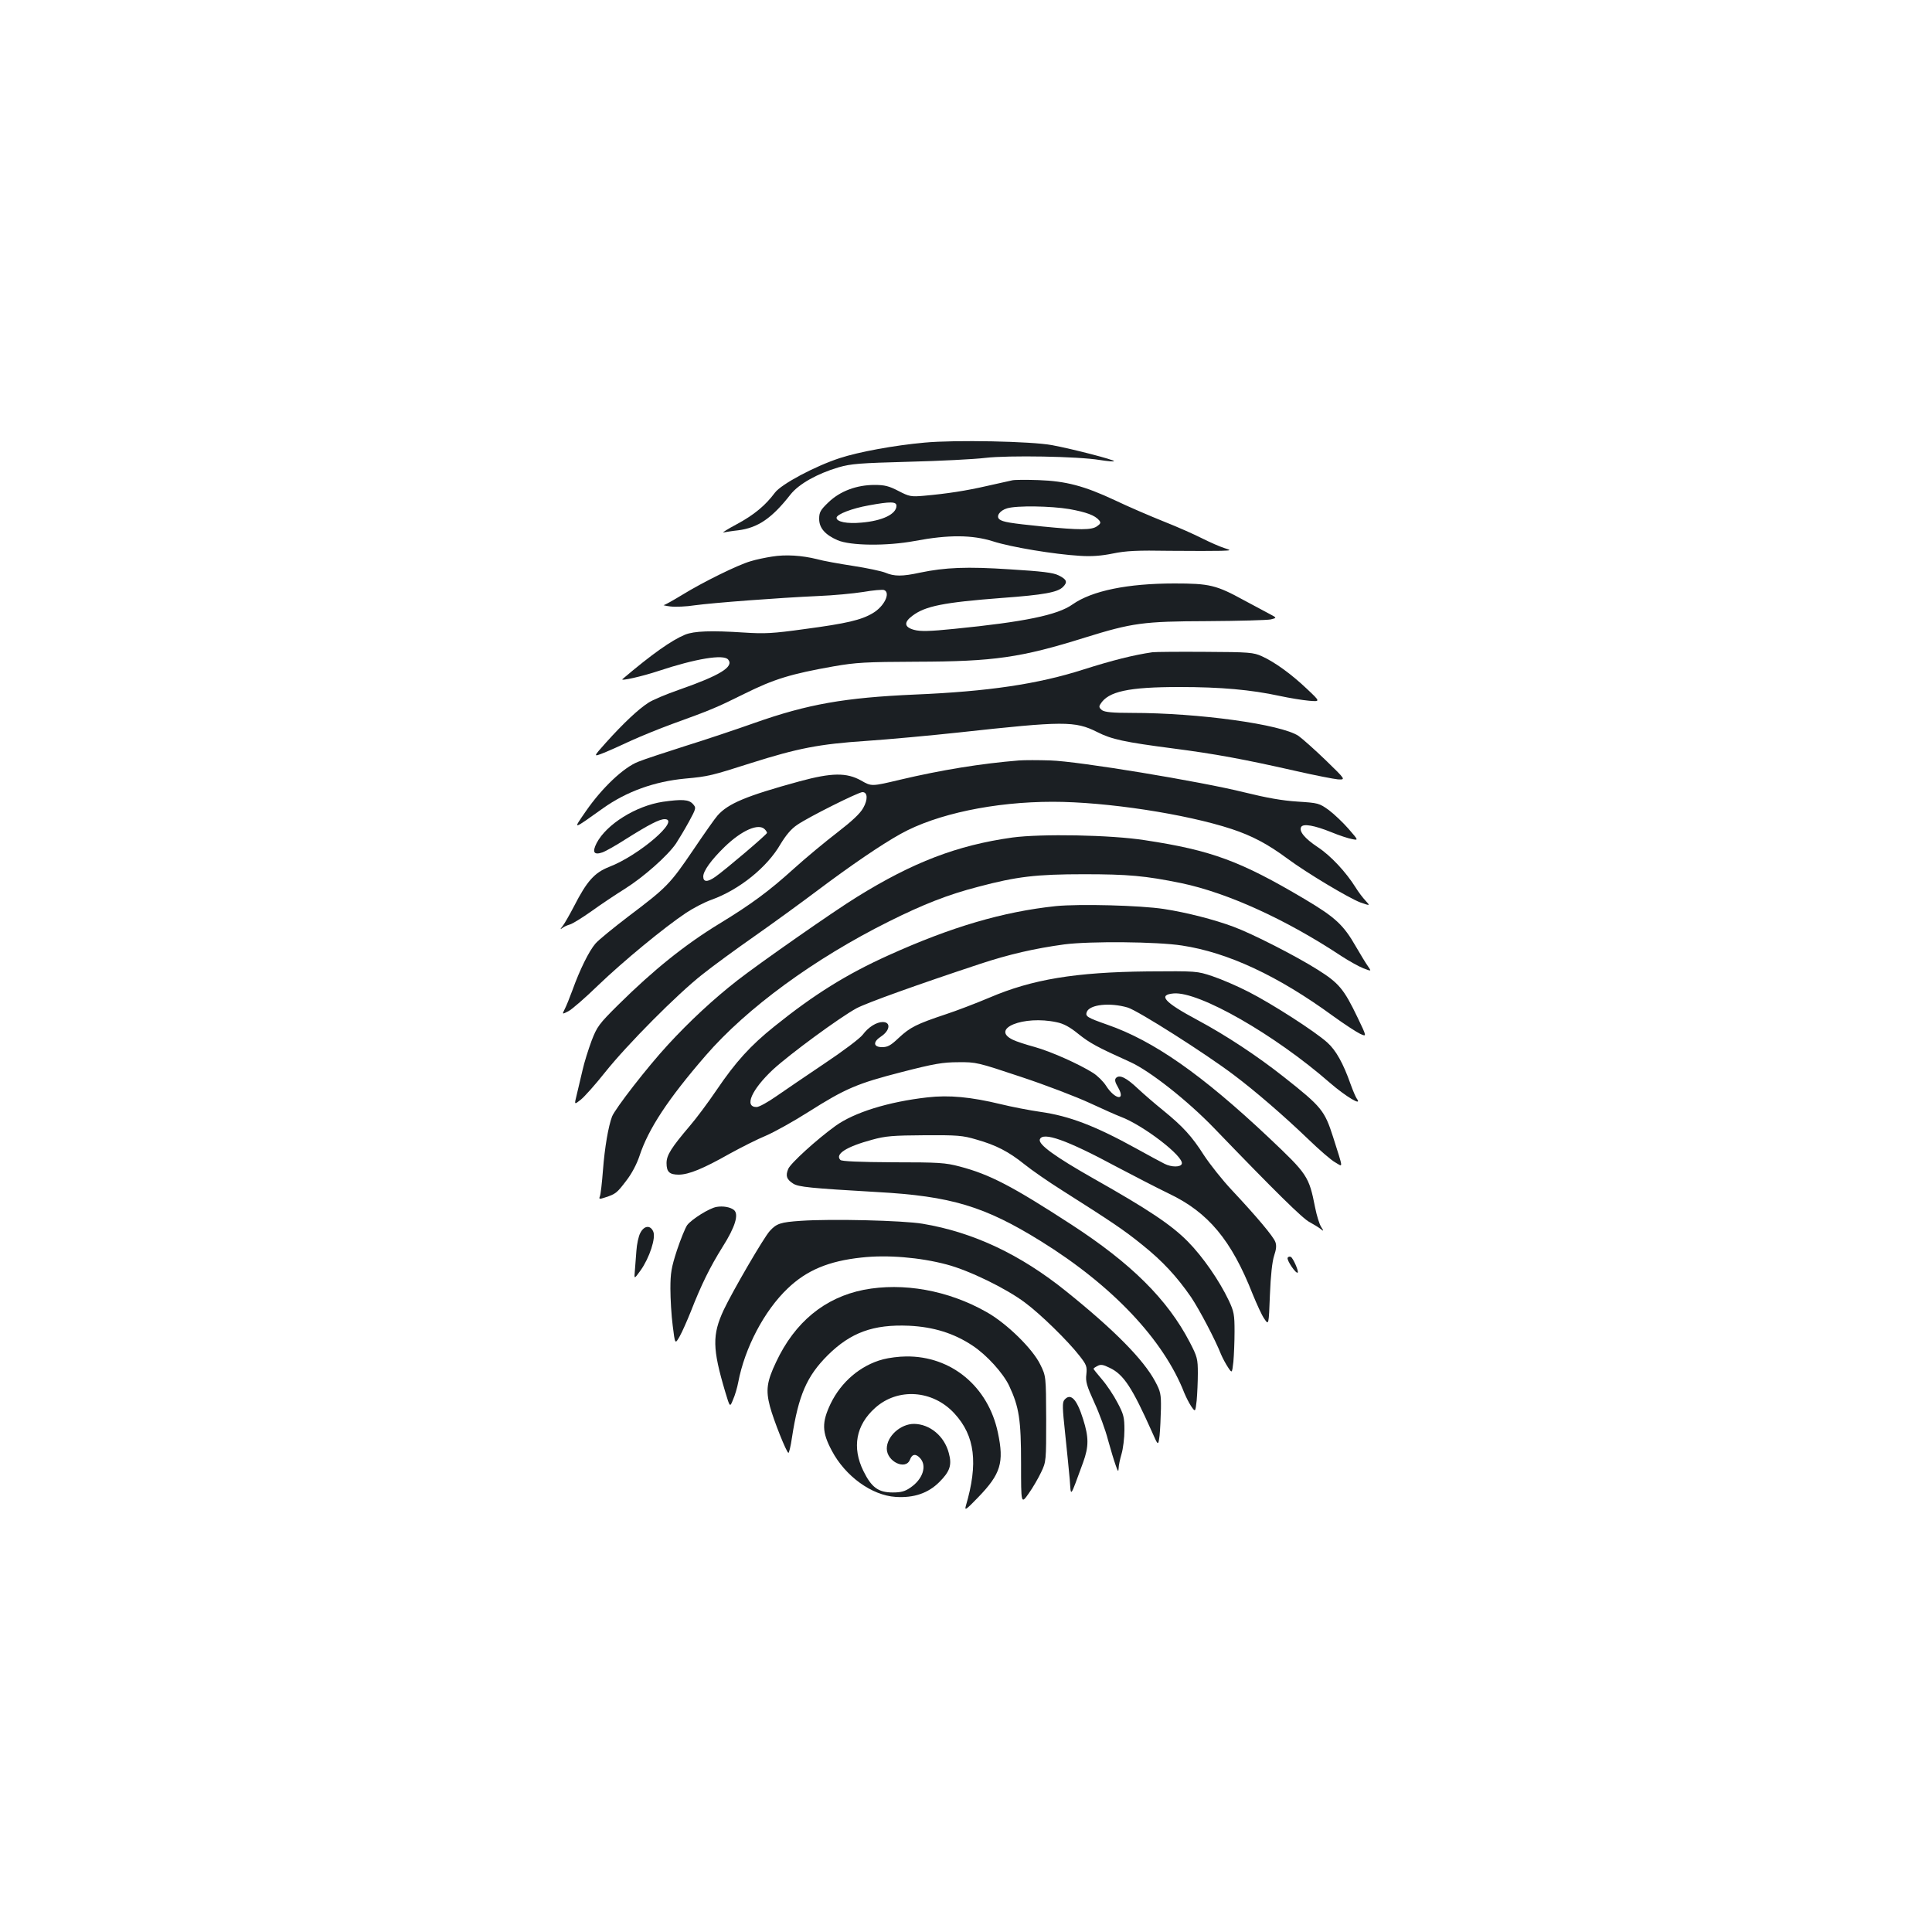 <?xml version="1.0" standalone="no"?>
<!DOCTYPE svg PUBLIC "-//W3C//DTD SVG 20010904//EN"
 "http://www.w3.org/TR/2001/REC-SVG-20010904/DTD/svg10.dtd">
<svg version="1.0" xmlns="http://www.w3.org/2000/svg"
 width="1000pt" height="1000pt" viewBox="0 0 1000 1000"
 preserveAspectRatio="xMidYMid meet">
<g transform="translate(0,1000) scale(0.1,-0.1)"
fill="#1b1f23" stroke="none">
<path d="M4785 7709 c-156 -14 -340 -48 -438 -80 -129 -42 -303 -135 -336
-179 -49 -66 -108 -115 -197 -163 -49 -26 -80 -46 -69 -43 11 2 45 8 75 11
103 13 175 62 272 186 43 54 137 107 248 140 66 19 110 22 365 29 160 4 337
13 395 20 119 14 480 8 593 -11 38 -6 71 -9 73 -6 6 6 -213 63 -321 83 -107
20 -503 28 -660 13z"/>
<path d="M5240 7514 c-14 -3 -72 -16 -130 -29 -109 -25 -205 -40 -327 -51 -68
-6 -77 -4 -133 25 -48 25 -71 31 -123 31 -93 0 -179 -32 -239 -90 -42 -40 -48
-52 -48 -86 0 -47 31 -82 95 -110 67 -29 255 -31 400 -4 175 33 297 32 405 -2
93 -30 316 -67 450 -75 60 -4 111 0 170 12 68 14 126 17 295 14 116 -1 235 -1
265 0 55 2 55 2 15 15 -22 7 -72 29 -112 49 -39 20 -129 60 -200 88 -70 28
-184 77 -253 110 -158 74 -253 99 -395 104 -60 2 -121 2 -135 -1z m-600 -132
c0 -43 -73 -78 -181 -87 -75 -7 -129 4 -129 25 0 18 81 49 166 64 114 21 144
20 144 -2z m895 -17 c88 -16 132 -32 154 -58 10 -12 8 -18 -11 -31 -28 -20
-89 -20 -283 -1 -167 17 -204 23 -222 37 -19 16 2 46 40 57 51 15 226 12 322
-4z"/>
<path d="M3995 7119 c-32 -5 -82 -15 -110 -24 -64 -18 -245 -107 -354 -174
-46 -28 -89 -52 -95 -53 -6 0 9 -4 34 -7 25 -3 82 -1 126 6 95 13 437 39 639
48 77 3 182 13 233 21 51 9 100 13 108 10 35 -14 1 -85 -59 -120 -59 -35 -134
-53 -352 -82 -166 -23 -206 -25 -315 -18 -168 11 -257 8 -304 -11 -70 -29
-171 -100 -324 -230 -14 -12 102 14 186 42 193 64 338 88 361 59 31 -37 -42
-82 -254 -156 -66 -23 -138 -53 -160 -68 -50 -32 -128 -105 -217 -204 -69 -77
-69 -77 -11 -54 32 13 96 42 143 64 47 21 141 60 210 85 196 71 226 83 375
157 151 75 239 102 460 141 115 20 165 23 430 24 400 1 539 21 871 125 245 76
301 84 634 85 162 1 310 5 328 9 32 8 32 8 -10 30 -24 13 -82 44 -129 69 -144
79 -179 87 -360 87 -244 0 -427 -38 -527 -108 -78 -56 -252 -91 -613 -127
-128 -13 -176 -14 -208 -5 -51 14 -54 39 -8 73 66 50 161 69 462 92 218 16
289 29 317 57 25 25 20 39 -23 60 -27 14 -87 21 -250 31 -225 15 -337 10 -467
-17 -92 -20 -133 -20 -180 0 -20 8 -95 24 -167 35 -71 11 -156 26 -187 35 -77
19 -161 25 -233 13z"/>
<path d="M5965 6624 c-97 -14 -208 -42 -356 -89 -237 -76 -494 -114 -874 -130
-361 -16 -553 -49 -830 -147 -93 -33 -254 -87 -357 -119 -103 -33 -214 -69
-245 -82 -75 -29 -187 -135 -270 -255 -69 -100 -74 -101 89 15 121 86 265 138
424 153 121 11 136 15 343 81 240 76 352 98 594 114 117 8 334 28 482 44 539
59 599 60 714 2 75 -38 140 -52 393 -85 217 -28 368 -56 637 -117 97 -22 194
-41 216 -43 41 -2 41 -2 -62 98 -57 55 -121 112 -142 127 -90 60 -517 119
-862 119 -102 0 -140 4 -155 14 -15 12 -17 19 -8 32 40 65 144 88 409 88 214
0 370 -14 518 -46 51 -11 119 -22 152 -25 60 -5 60 -5 -10 61 -81 77 -167 139
-233 169 -44 20 -65 22 -292 23 -135 1 -258 0 -275 -2z"/>
<path d="M5275 6064 c-197 -16 -401 -49 -617 -100 -147 -35 -147 -35 -201 -4
-75 42 -152 41 -318 -4 -278 -76 -370 -115 -425 -177 -12 -13 -69 -94 -127
-180 -119 -175 -135 -192 -334 -342 -77 -59 -155 -122 -171 -141 -33 -38 -81
-135 -119 -241 -14 -38 -32 -83 -40 -98 -14 -28 -14 -28 19 -11 18 9 88 70
155 135 127 122 340 298 454 374 36 24 95 55 132 68 144 52 288 168 357 288
28 46 55 79 87 100 56 39 316 169 337 169 27 0 29 -38 4 -82 -16 -29 -58 -68
-133 -126 -60 -46 -163 -131 -227 -189 -127 -115 -219 -183 -383 -283 -179
-109 -342 -240 -524 -420 -101 -100 -111 -114 -139 -187 -16 -43 -38 -112 -47
-153 -10 -41 -23 -98 -30 -127 -13 -52 -13 -52 21 -25 19 15 76 79 126 142
115 144 372 403 503 506 55 44 177 133 270 198 94 66 240 172 325 236 173 130
331 238 432 294 185 103 485 166 787 166 277 0 689 -63 926 -141 106 -35 187
-78 287 -152 104 -77 319 -205 379 -228 52 -18 52 -18 27 9 -14 15 -37 45 -51
68 -50 80 -129 165 -196 209 -68 45 -99 83 -86 105 11 18 68 8 155 -27 41 -17
90 -33 108 -36 34 -7 34 -7 -18 53 -28 32 -74 76 -102 97 -50 36 -55 37 -162
44 -79 5 -158 19 -276 48 -225 56 -859 161 -1004 165 -61 2 -133 2 -161 0z
m-1317 -356 c7 -7 12 -15 12 -19 0 -8 -217 -192 -267 -227 -41 -29 -63 -28
-63 1 0 29 41 86 111 154 89 86 175 123 207 91z"/>
<path d="M3431 5850 c-139 -21 -292 -116 -343 -214 -24 -47 -14 -63 30 -48 17
6 72 37 123 70 116 73 172 102 199 102 85 0 -131 -187 -287 -247 -76 -30 -115
-73 -182 -204 -24 -46 -51 -93 -60 -104 -12 -15 -13 -17 -1 -9 8 7 26 15 40
19 14 4 64 35 112 69 47 34 125 86 173 116 97 61 221 171 264 234 15 23 45 73
67 113 38 70 38 72 20 92 -21 23 -56 25 -155 11z"/>
<path d="M5240 5665 c-286 -40 -515 -128 -805 -308 -116 -71 -509 -346 -619
-432 -123 -96 -247 -211 -359 -333 -107 -116 -272 -329 -289 -371 -19 -50 -38
-159 -47 -277 -5 -65 -12 -127 -16 -136 -6 -15 -3 -16 27 -6 55 18 61 23 109
86 29 37 55 87 69 129 46 140 148 295 343 520 213 246 562 501 947 693 178 89
308 140 463 180 199 53 301 65 547 65 229 0 318 -8 504 -46 239 -50 543 -188
831 -379 39 -25 89 -53 112 -62 42 -16 42 -16 24 10 -11 15 -38 60 -62 101
-65 114 -107 153 -269 249 -329 195 -480 251 -823 303 -177 28 -538 34 -687
14z"/>
<path d="M5465 5310 c-273 -29 -540 -107 -867 -255 -215 -97 -384 -202 -589
-367 -125 -100 -201 -184 -300 -330 -44 -65 -106 -148 -138 -185 -96 -113
-121 -152 -121 -193 0 -46 15 -60 64 -60 52 1 124 30 262 108 60 33 145 76
189 94 44 19 143 74 220 123 191 121 252 147 482 206 167 43 213 51 293 51 93
1 100 -1 325 -76 127 -42 286 -103 355 -135 69 -32 141 -64 160 -71 116 -43
329 -206 317 -244 -6 -18 -53 -18 -89 0 -18 9 -85 45 -148 80 -212 117 -346
168 -495 189 -56 8 -149 26 -206 40 -153 37 -267 48 -379 35 -203 -23 -379
-78 -476 -148 -97 -70 -232 -193 -244 -222 -15 -36 -9 -54 25 -76 27 -18 91
-24 435 -44 382 -21 557 -74 847 -254 371 -230 636 -511 743 -786 8 -19 23
-50 35 -68 22 -32 22 -32 29 29 3 34 6 98 6 141 0 74 -3 86 -42 161 -115 221
-302 407 -613 609 -305 198 -421 259 -577 300 -75 20 -109 22 -345 22 -174 1
-266 5 -273 12 -30 30 31 69 165 105 68 19 108 22 270 23 169 1 198 -1 268
-22 103 -29 168 -63 249 -128 37 -30 125 -91 195 -135 257 -163 320 -205 415
-282 105 -84 179 -164 253 -271 44 -66 125 -220 155 -296 8 -19 24 -49 36 -67
21 -32 21 -32 28 29 3 34 6 104 6 157 0 86 -3 103 -30 160 -49 103 -134 226
-212 305 -85 86 -203 165 -488 326 -199 113 -286 176 -278 202 14 42 139 -2
397 -141 91 -48 213 -111 271 -139 204 -97 324 -241 434 -521 21 -51 47 -109
60 -127 23 -34 23 -34 29 123 4 102 12 174 22 204 11 33 13 53 6 71 -11 29
-94 128 -225 268 -49 52 -113 133 -144 180 -63 99 -109 149 -212 233 -41 33
-100 84 -130 112 -60 57 -95 74 -113 56 -9 -9 -6 -22 11 -51 40 -71 -18 -61
-63 10 -14 22 -44 52 -68 67 -73 46 -219 111 -302 134 -44 12 -94 28 -112 37
-120 57 55 128 226 91 36 -7 69 -25 113 -61 59 -47 95 -67 268 -145 102 -46
297 -200 434 -342 316 -328 461 -471 495 -487 20 -11 45 -26 55 -34 18 -14 19
-14 4 10 -9 14 -23 59 -31 100 -32 162 -39 172 -240 362 -346 326 -596 501
-835 584 -105 37 -115 43 -107 66 15 39 120 50 212 23 53 -16 401 -237 548
-348 112 -84 261 -213 385 -332 58 -56 121 -111 142 -122 41 -24 42 -39 -12
132 -44 137 -59 156 -254 310 -138 109 -298 215 -449 296 -172 92 -205 130
-122 137 131 11 523 -213 809 -463 81 -70 170 -124 139 -82 -5 6 -20 41 -33
77 -37 105 -75 174 -120 214 -63 57 -287 201 -407 262 -58 30 -142 66 -187 81
-81 27 -82 27 -336 25 -374 -4 -597 -41 -817 -135 -71 -30 -173 -69 -228 -87
-150 -50 -184 -67 -242 -121 -42 -40 -58 -49 -87 -49 -46 0 -49 27 -6 55 47
31 52 75 9 75 -32 0 -74 -26 -103 -65 -15 -20 -103 -86 -199 -150 -95 -64
-207 -140 -250 -170 -43 -30 -88 -55 -101 -55 -66 0 -25 91 85 194 87 80 344
269 432 317 52 28 314 122 637 229 154 51 286 81 440 102 134 17 480 14 608
-6 238 -36 497 -157 782 -365 58 -42 121 -83 140 -92 35 -16 35 -16 -13 84
-71 148 -97 179 -207 248 -114 72 -338 186 -435 222 -99 37 -243 74 -360 92
-123 19 -438 27 -560 15z"/>
<path d="M3709 3753 c-37 -6 -128 -63 -152 -94 -10 -14 -34 -73 -53 -130 -29
-89 -34 -118 -34 -199 0 -52 5 -139 12 -192 12 -97 12 -97 36 -55 13 23 38 80
57 127 55 141 100 232 165 336 66 104 85 169 59 191 -18 15 -57 22 -90 16z"/>
<path d="M4145 3681 c-105 -7 -126 -14 -161 -53 -31 -34 -191 -309 -238 -408
-60 -129 -59 -200 8 -425 24 -80 24 -80 40 -40 10 22 22 63 27 90 34 179 135
371 256 486 98 94 212 142 382 160 133 15 302 1 441 -36 115 -30 308 -124 405
-197 80 -59 222 -198 282 -275 37 -47 40 -56 36 -96 -5 -38 2 -60 41 -146 26
-56 58 -143 71 -194 14 -51 32 -110 40 -132 11 -32 14 -35 15 -15 0 14 7 47
15 74 8 27 15 83 15 124 0 66 -4 82 -36 142 -19 37 -55 91 -80 120 -24 28 -44
53 -44 55 0 3 9 9 21 15 16 9 29 7 63 -10 72 -34 116 -102 218 -330 33 -75 33
-75 40 -20 3 30 6 93 7 139 1 75 -2 89 -30 141 -60 112 -209 264 -459 465
-238 192 -482 307 -745 351 -102 17 -472 26 -630 15z"/>
<path d="M3314 3618 c-9 -17 -18 -59 -20 -92 -3 -34 -6 -81 -8 -104 -4 -44 -4
-44 30 3 46 65 80 169 65 201 -15 34 -47 31 -67 -8z"/>
<path d="M6665 3490 c-7 -11 43 -85 52 -77 6 7 -23 73 -35 81 -6 3 -14 2 -17
-4z"/>
<path d="M4471 3324 c-202 -40 -357 -167 -454 -374 -48 -101 -54 -145 -32
-229 18 -69 86 -240 96 -241 3 0 12 35 18 78 34 221 77 319 185 427 119 118
236 161 421 153 127 -6 233 -39 329 -103 73 -48 158 -142 189 -207 52 -111 62
-176 62 -404 0 -210 0 -210 39 -155 22 31 51 81 65 111 26 54 26 59 26 276 -1
221 -1 221 -30 280 -39 82 -175 215 -279 273 -199 113 -432 154 -635 115z"/>
<path d="M4570 2964 c-116 -31 -216 -116 -271 -230 -46 -97 -45 -146 6 -242
70 -133 207 -232 331 -240 94 -6 168 19 226 77 55 55 66 88 49 150 -23 88 -98
150 -180 151 -70 0 -141 -64 -141 -128 0 -67 98 -114 120 -57 11 30 31 32 53
7 36 -40 13 -109 -51 -152 -27 -19 -48 -25 -91 -25 -75 0 -110 26 -152 111
-60 122 -39 238 61 327 117 105 298 93 410 -29 107 -116 124 -258 59 -479 -7
-26 2 -19 64 45 117 121 135 180 102 335 -50 238 -241 397 -475 394 -36 0 -90
-7 -120 -15z"/>
<path d="M5509 2754 c-11 -13 -10 -42 4 -172 9 -87 20 -194 24 -240 7 -92 -1
-102 69 88 30 83 30 130 0 225 -33 105 -65 137 -97 99z"/>
</g>
</svg>
